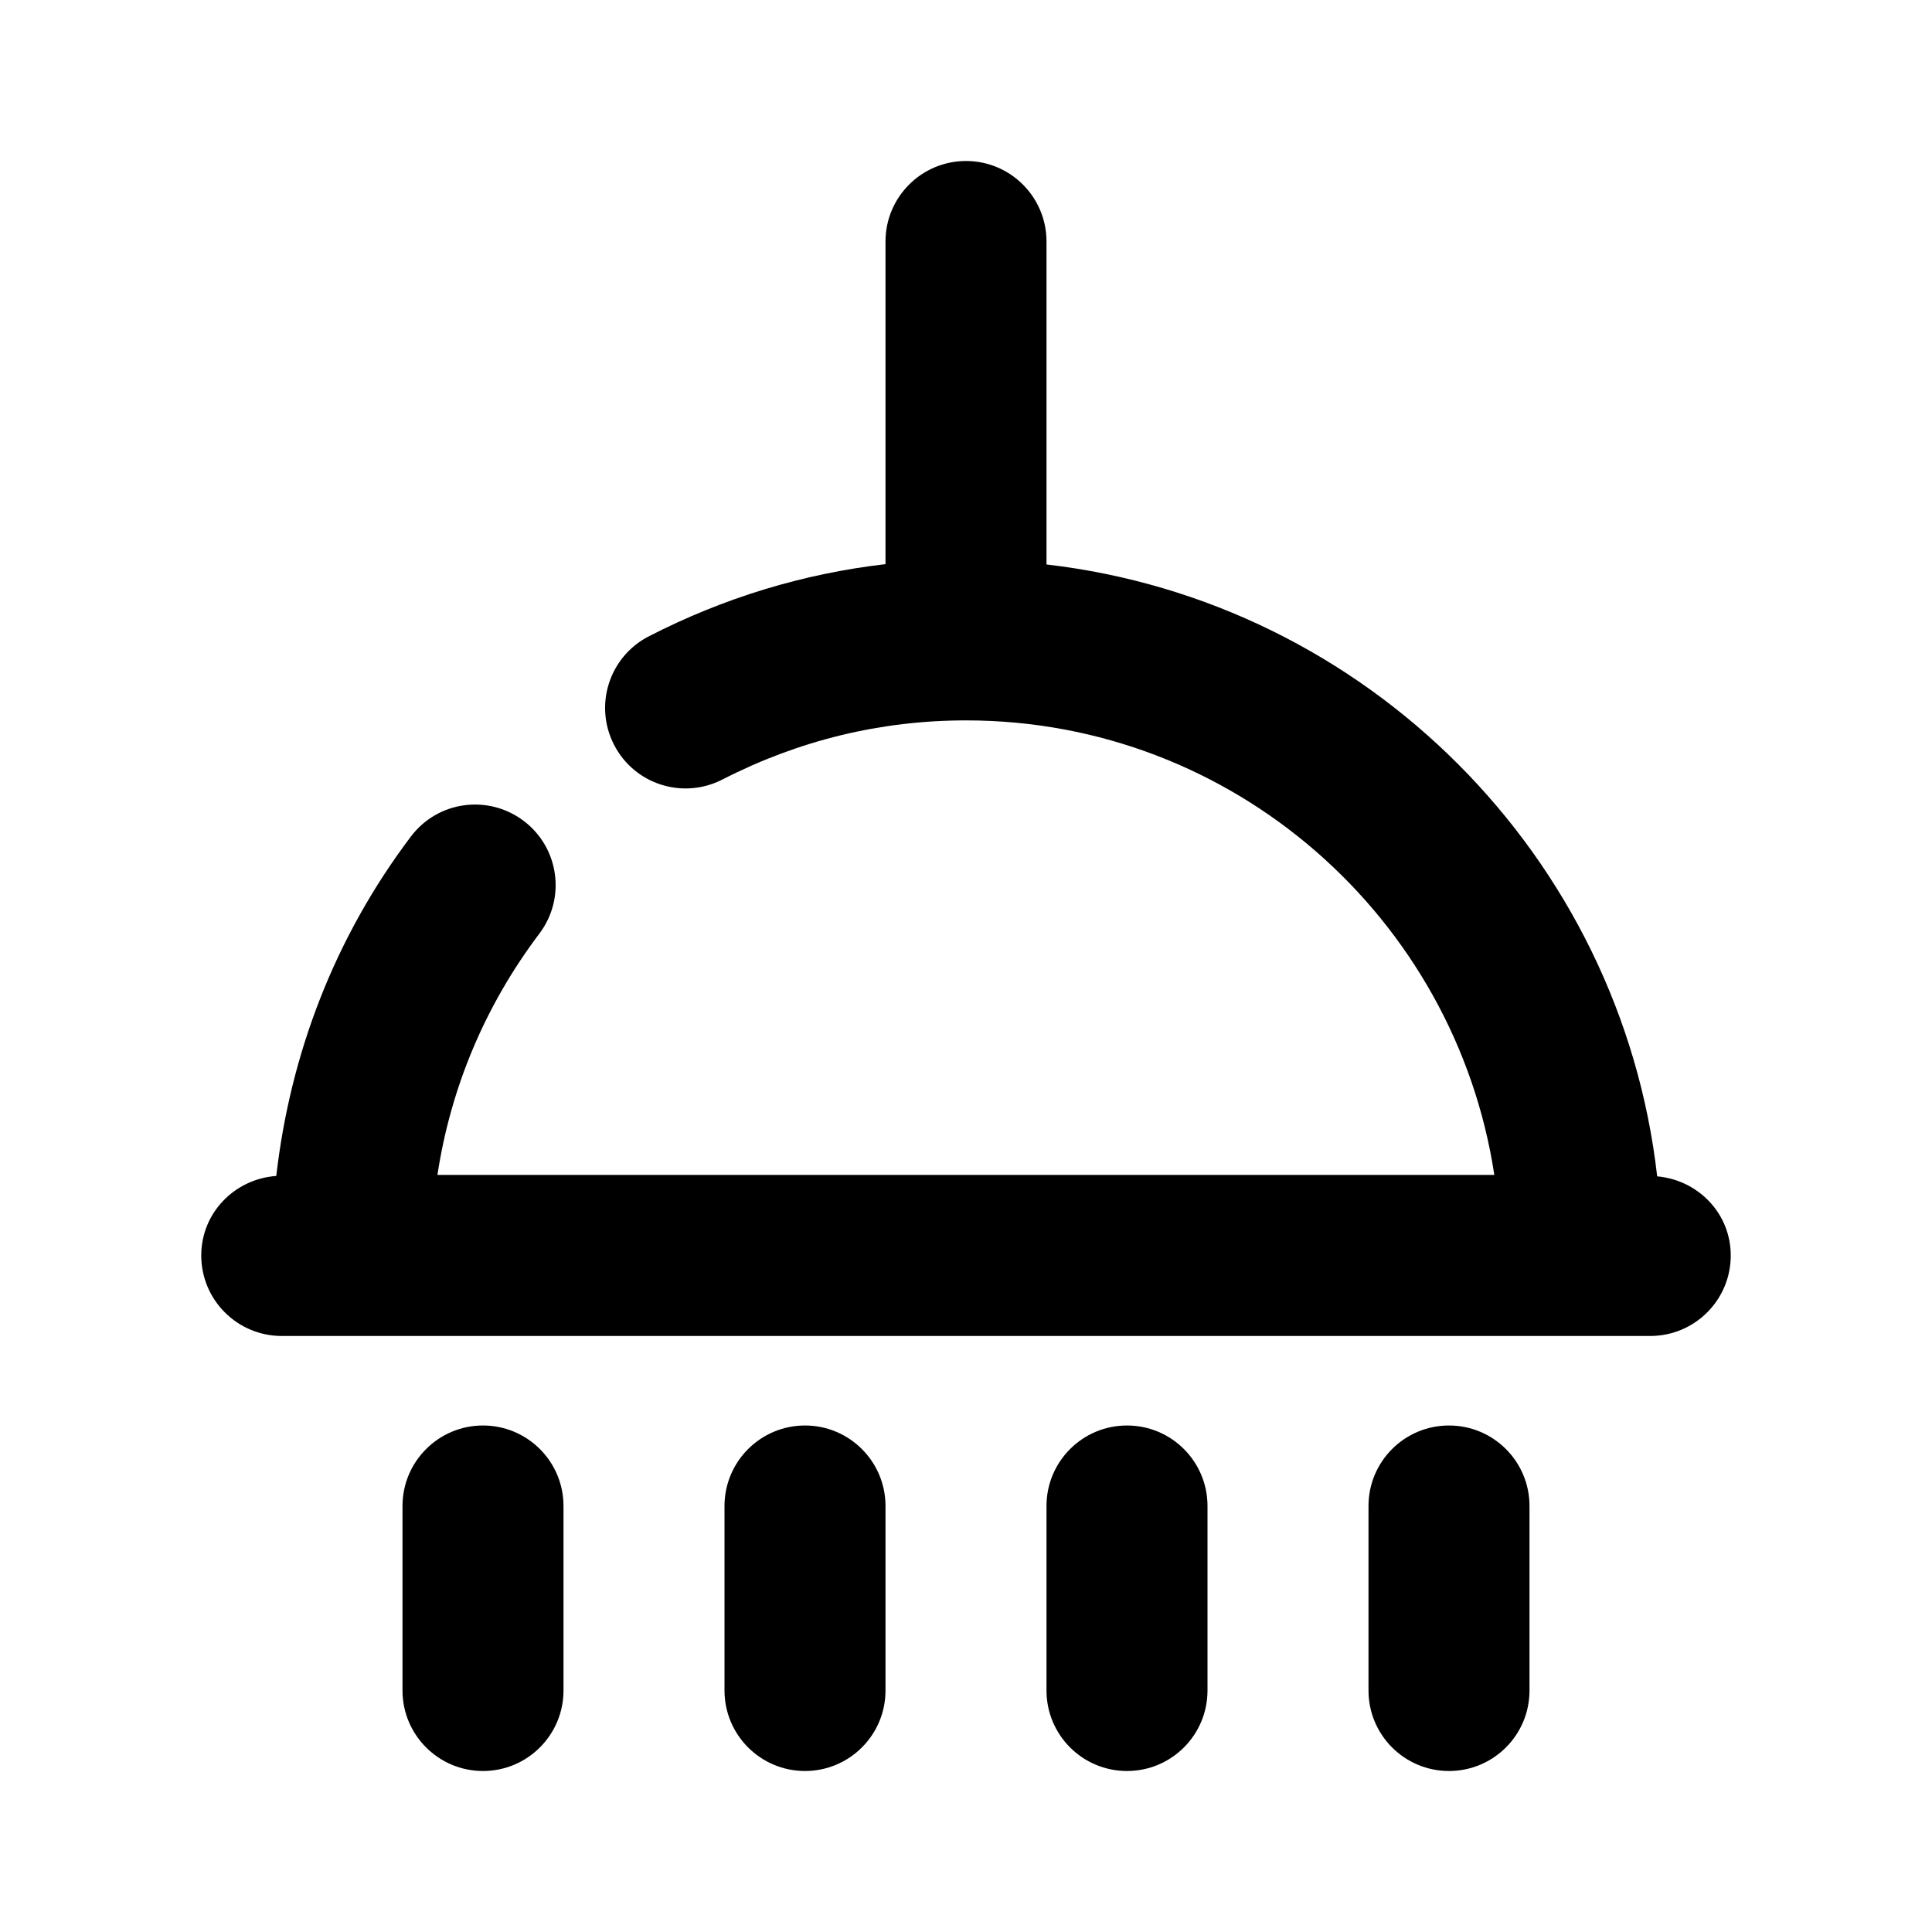 <?xml version="1.0" encoding="utf-8"?>
<!-- Generator: Adobe Illustrator 26.5.0, SVG Export Plug-In . SVG Version: 6.00 Build 0)  -->
<svg version="1.1" id="Icons" xmlns="http://www.w3.org/2000/svg" xmlns:xlink="http://www.w3.org/1999/xlink" x="0px" y="0px"
	 viewBox="0 0 24 24" enable-background="new 0 0 24 24" xml:space="preserve">
<path id="Shower" d="M15,18.708V21c0,0.552-0.447,1-1,1s-1-0.448-1-1v-2.292c0-0.552,0.447-1,1-1S15,18.156,15,18.708z M10,17.708
	c-0.552,0-1,0.448-1,1V21c0,0.552,0.448,1,1,1s1-0.448,1-1v-2.292C11,18.156,10.552,17.708,10,17.708z M18,17.708
	c-0.553,0-1,0.448-1,1V21c0,0.552,0.447,1,1,1s1-0.448,1-1v-2.292C19,18.156,18.553,17.708,18,17.708z M6,17.708
	c-0.552,0-1,0.448-1,1V21c0,0.552,0.448,1,1,1s1-0.448,1-1v-2.292C7,18.156,6.552,17.708,6,17.708z M20.586,14.613
	C20.134,10.636,16.975,7.472,13,7.012L13,3c0-0.552-0.448-1-1-1s-1,0.448-1,1l0,4.008C9.98,7.126,8.994,7.425,8.061,7.904
	C7.569,8.156,7.375,8.759,7.627,9.25C7.878,9.742,8.48,9.936,8.973,9.684C9.924,9.196,10.942,8.949,12,8.949
	c3.324,0,6.078,2.456,6.563,5.646H5.434c0.164-1.081,0.591-2.103,1.266-2.997c0.333-0.441,0.246-1.068-0.195-1.401
	c-0.442-0.333-1.068-0.247-1.401,0.195c-0.943,1.248-1.497,2.693-1.672,4.216C2.913,14.646,2.5,15.067,2.5,15.596
	c0,0.552,0.448,1,1,1h17c0.553,0,1-0.448,1-1C21.5,15.074,21.096,14.659,20.586,14.613z"/>
</svg>
